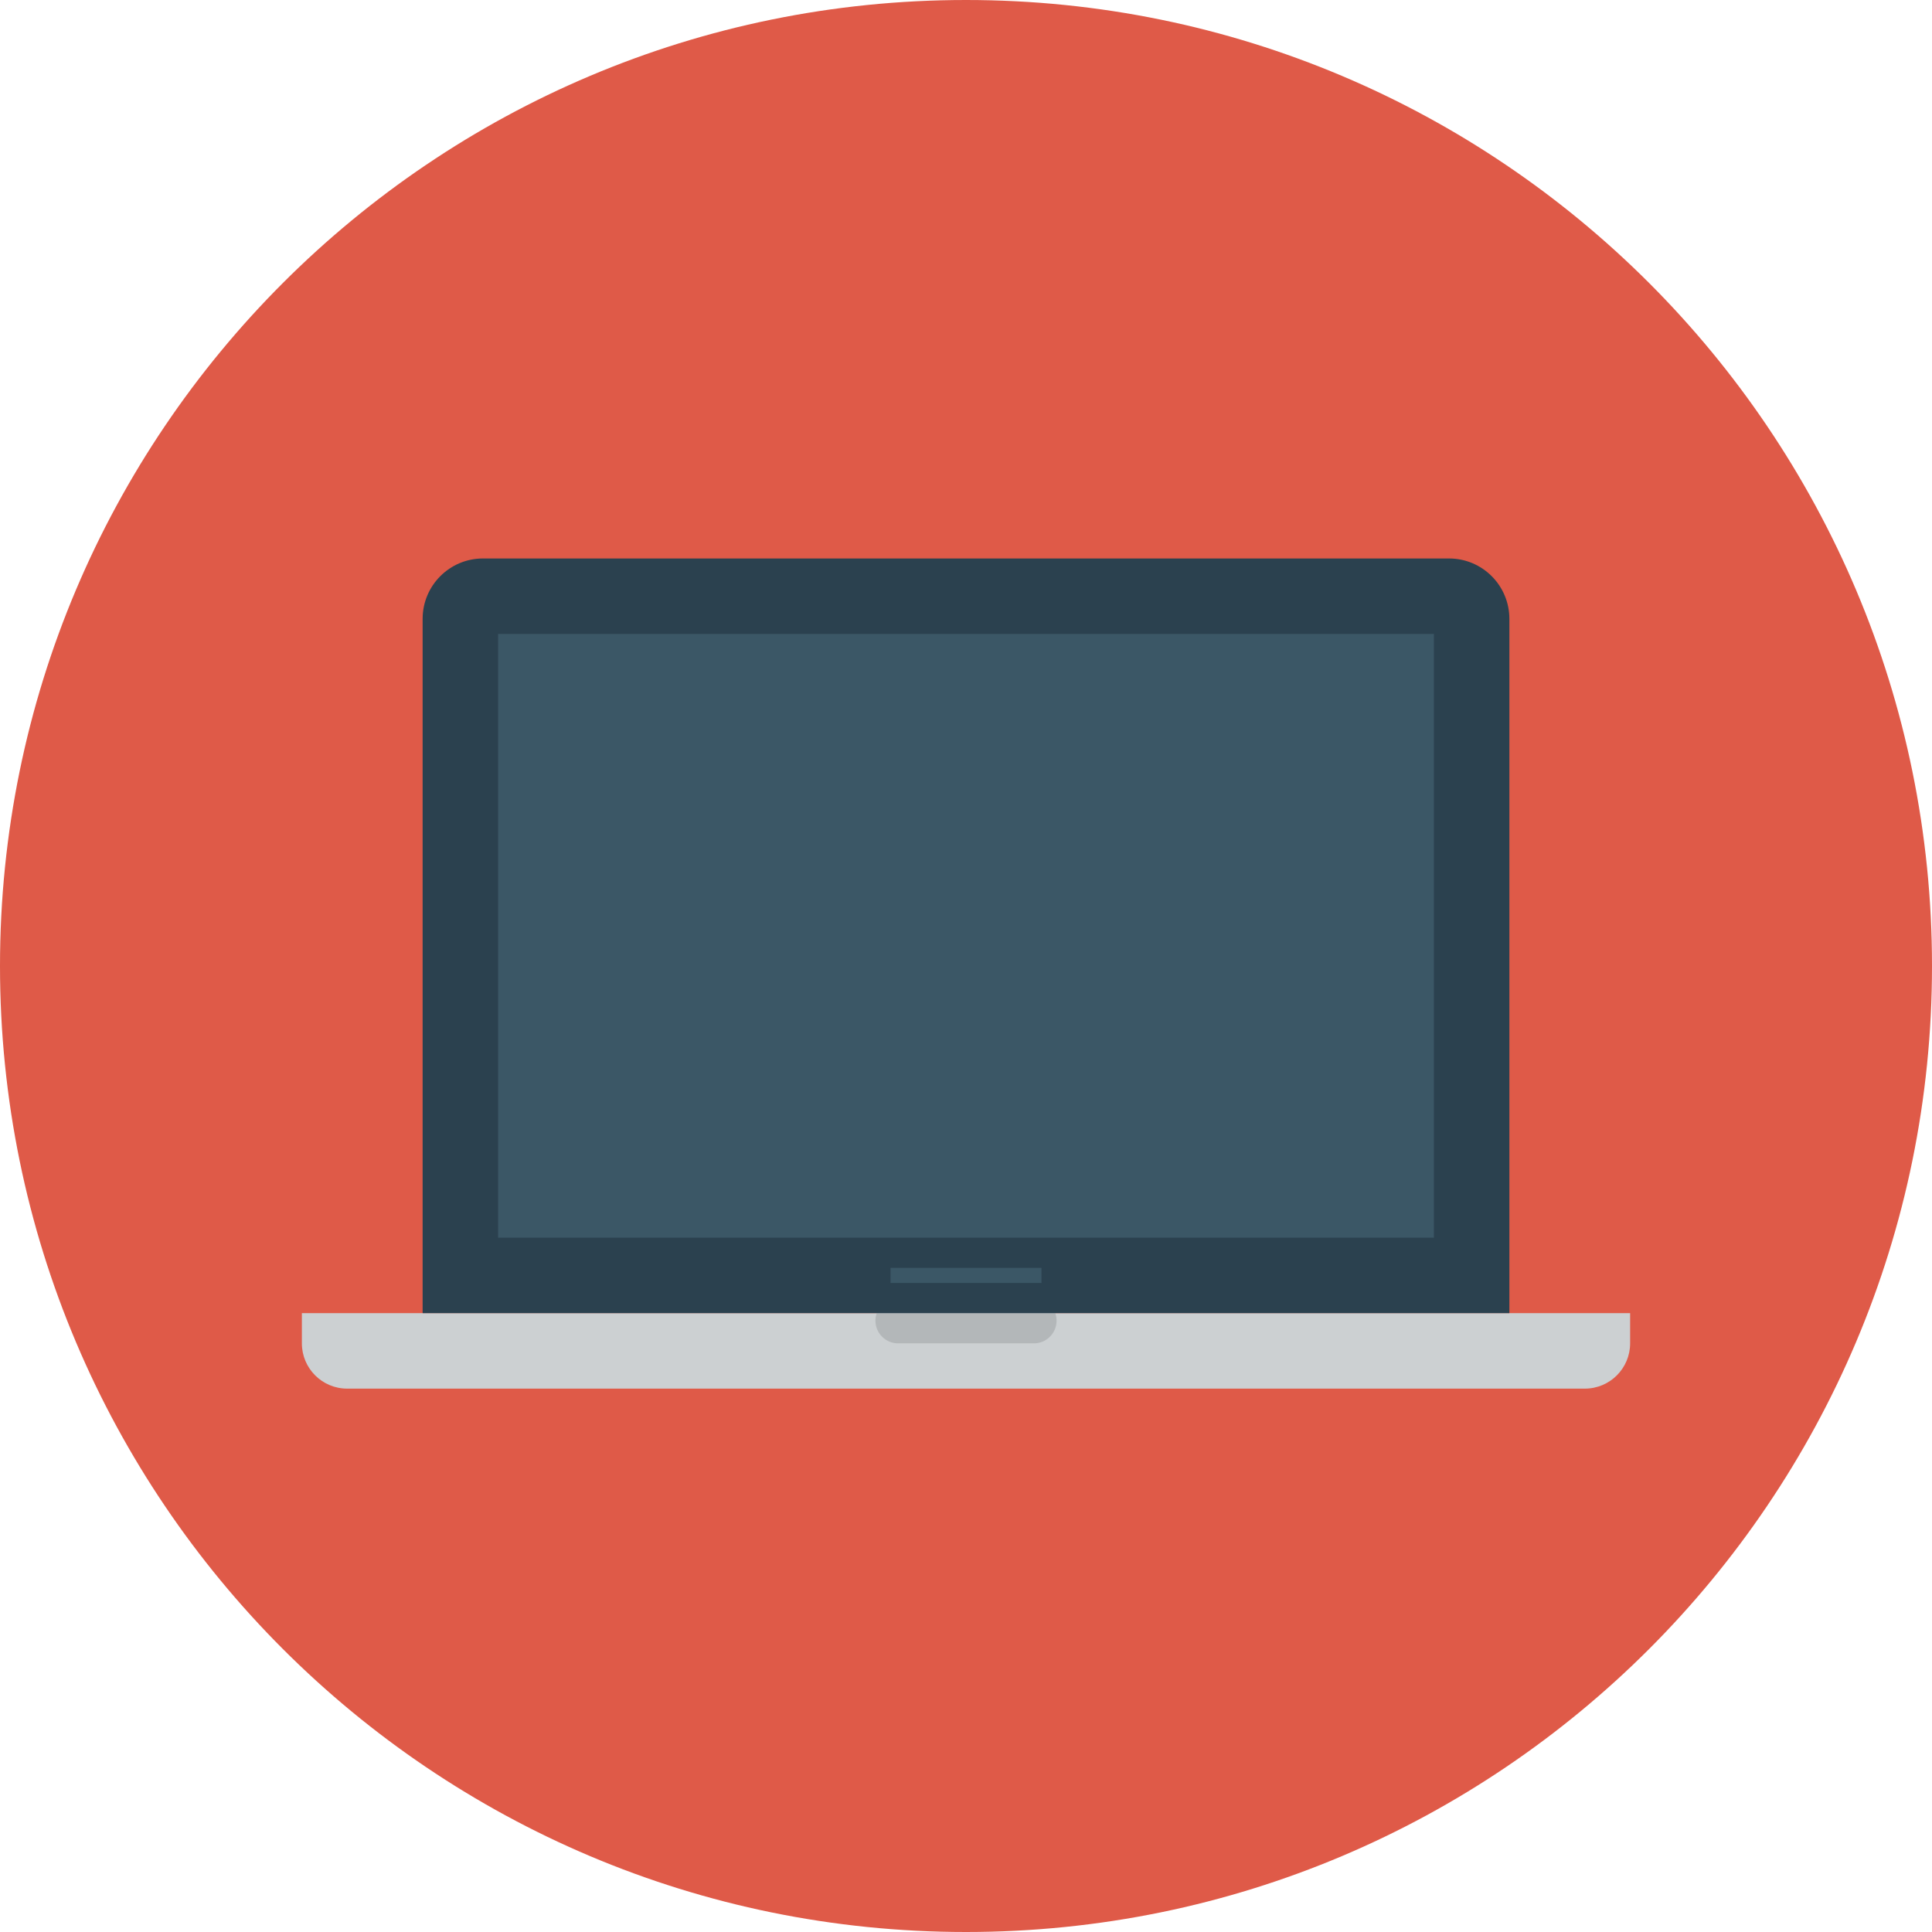 <?xml version="1.0" ?><svg height="128" width="128" xmlns="http://www.w3.org/2000/svg"><path d="M64 0c35.346 0 64 28.654 64 64 0 35.345-28.654 64-64 64s-64-28.654-64-64c0-35.346 28.654-64 64-64z" fill="#DF5A48"/><path d="M108 87v2c0 1.656-1.343 3-3 3h-82c-1.657 0-3-1.344-3-3v-2h88z" fill="#CCD0D2"/><path d="M59.5 86h9c.828 0 1.5.672 1.5 1.5s-.672 1.5-1.5 1.5h-9c-.828 0-1.5-.672-1.5-1.5s.672-1.5 1.5-1.5z" fill="#B3B7B9"/><path d="M32 37h64c2.209 0 4 1.791 4 4v46h-72v-46c0-2.209 1.791-4 4-4z" fill="#2B414F"/><path d="M33 42h62v40h-62v-40z" fill="#3B5766"/><path d="M59 84h10v1h-10v-1z" fill="#3B5766"/></svg>